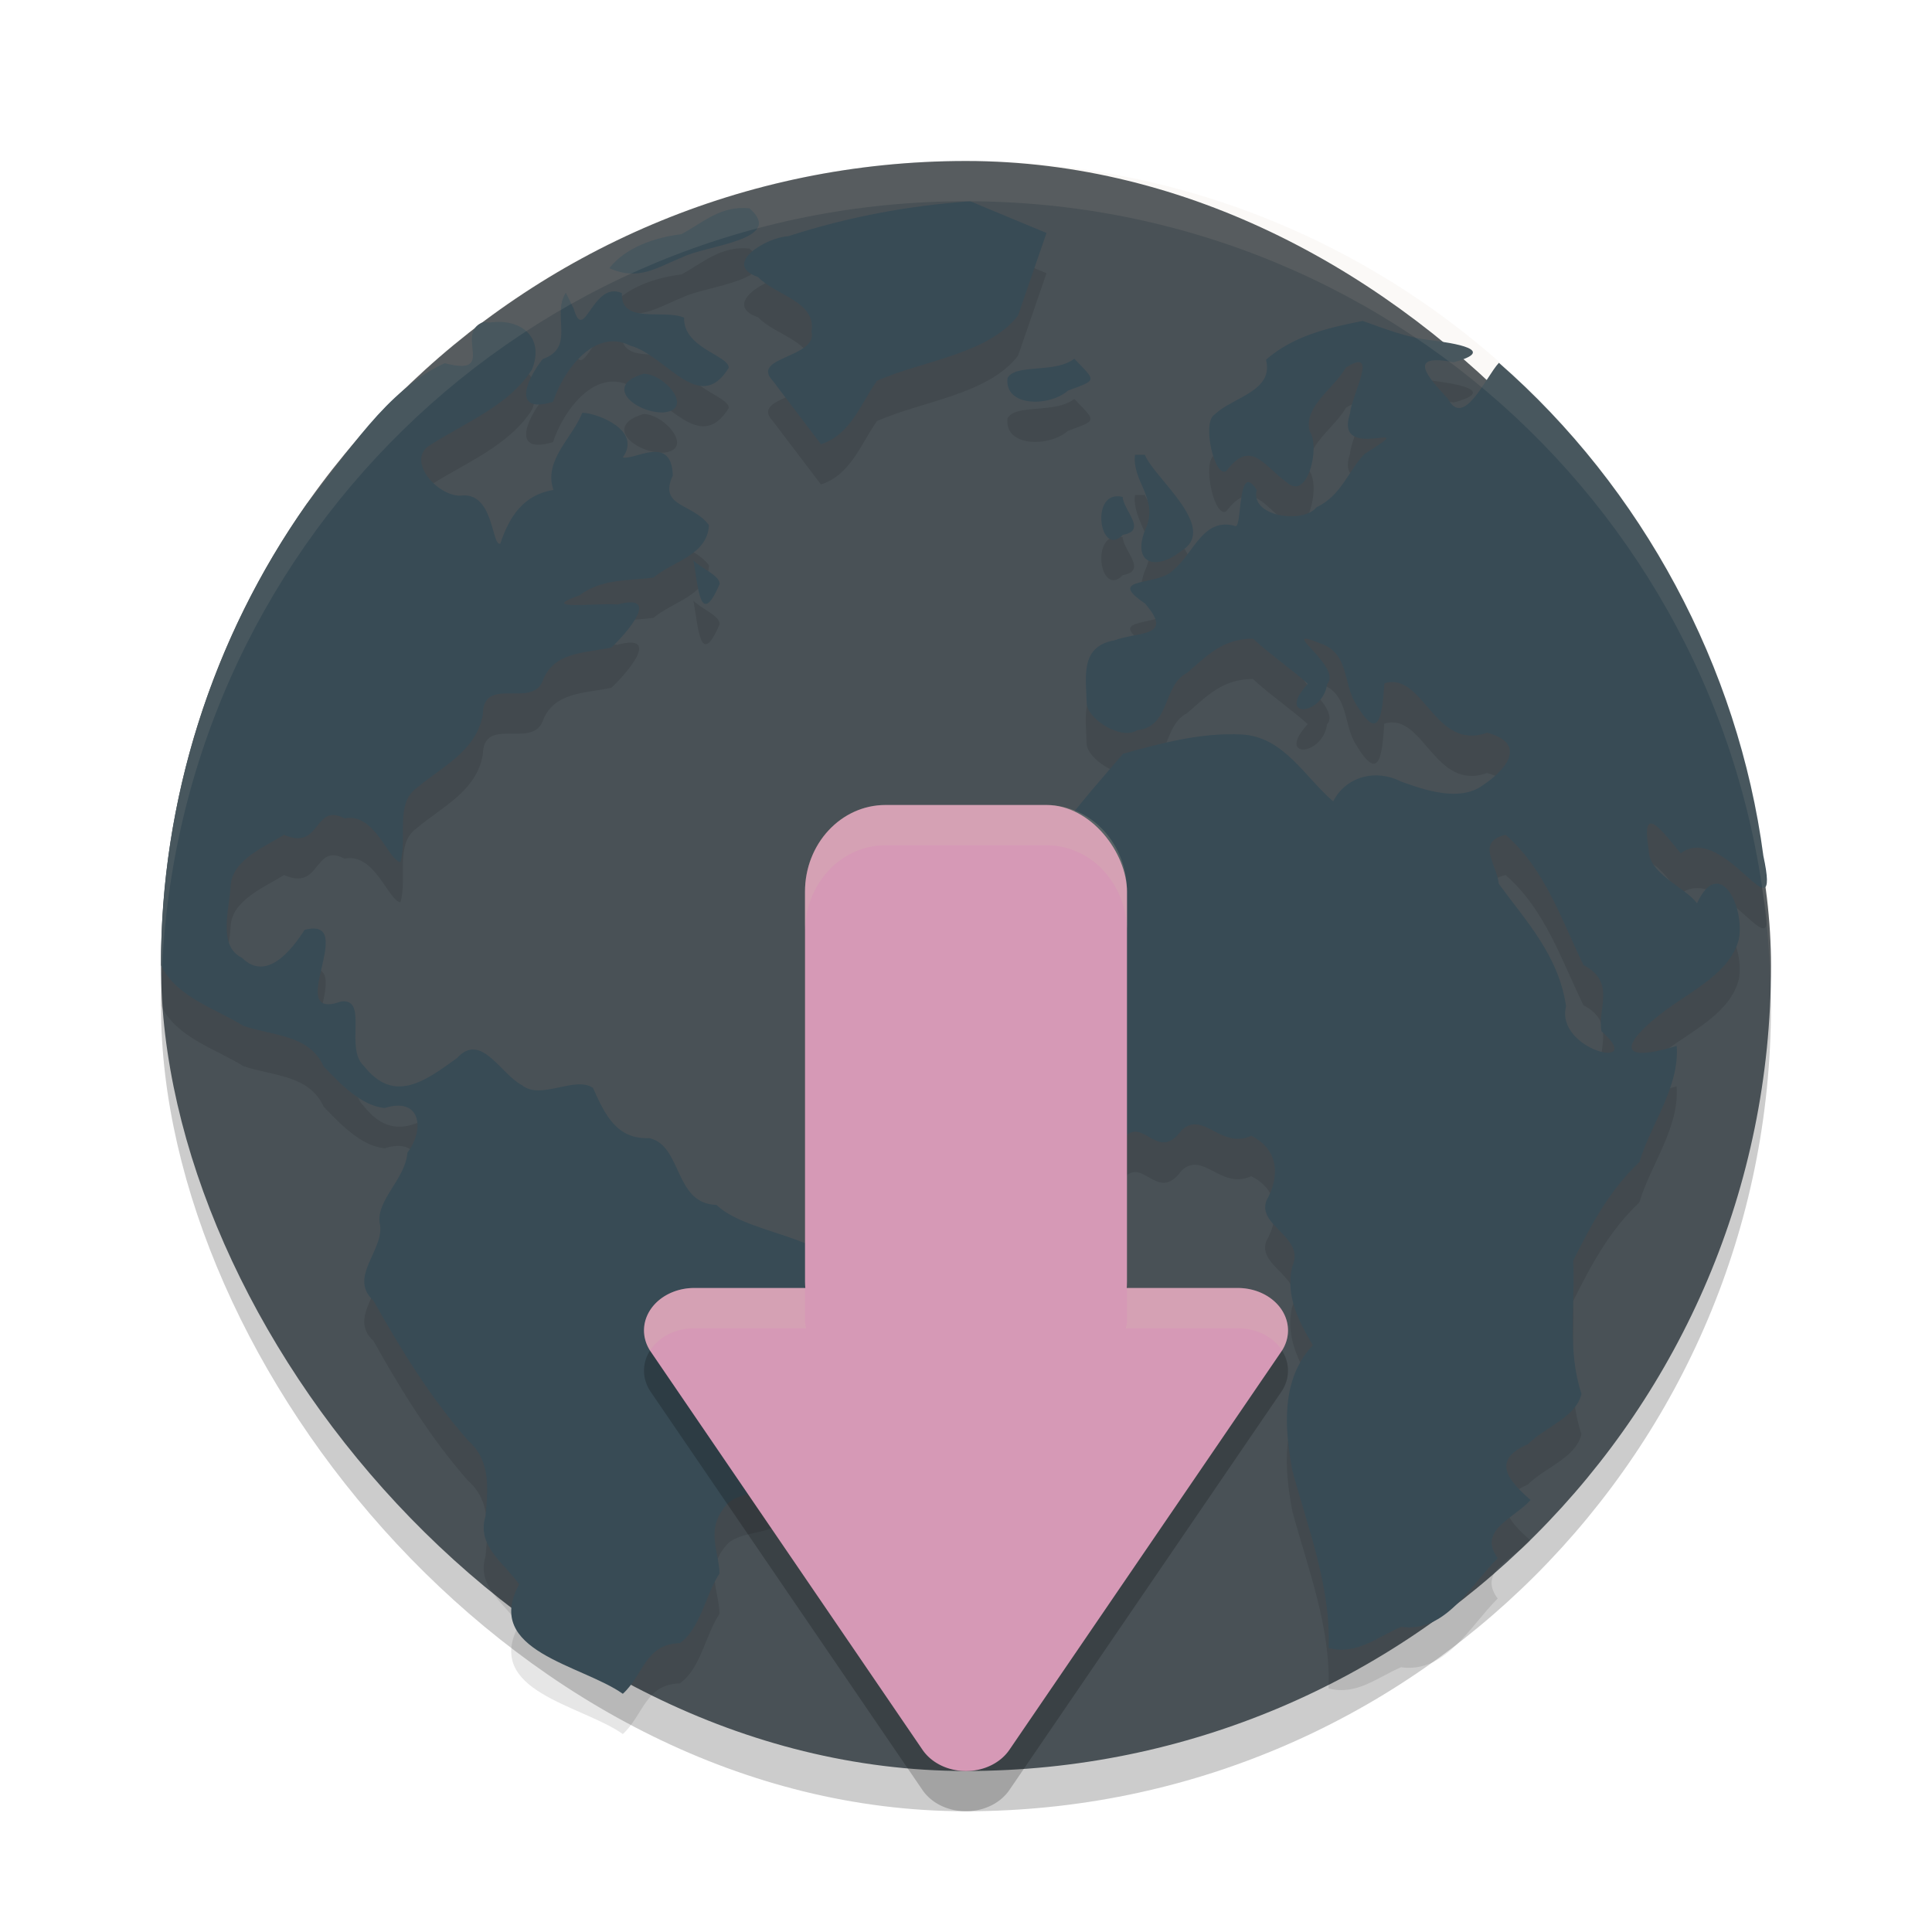 <svg xmlns="http://www.w3.org/2000/svg" width="24" height="24" version="1">
 <rect style="opacity:0.2" width="20" height="20" x="2" y="2.5" rx="10" ry="10"/>
 <rect style="fill:#495156" width="20" height="20" x="2" y="2" rx="10" ry="10"/>
 <path style="opacity:0.1" d="M 12.052,3 C 11.281,3.055 10.526,3.196 9.79,3.435 9.528,3.445 8.957,3.783 9.418,3.942 9.632,4.171 10.143,4.243 10.081,4.617 10.164,4.946 9.317,4.931 9.599,5.229 9.799,5.492 9.998,5.755 10.198,6.018 10.567,5.899 10.689,5.521 10.894,5.231 11.463,4.979 12.27,4.903 12.646,4.42 12.764,4.078 12.882,3.736 13,3.394 12.684,3.262 12.368,3.131 12.052,3 Z m -2.742,0.088 C 8.956,3.05 8.73,3.267 8.466,3.409 8.142,3.449 7.775,3.57 7.57,3.831 7.935,3.996 8.164,3.82 8.478,3.695 8.77,3.546 9.763,3.484 9.31,3.088 Z M 7.029,4.137 C 6.848,4.414 7.157,4.815 6.741,4.961 6.536,5.221 6.357,5.647 6.87,5.492 6.995,5.107 7.385,4.568 7.828,4.793 8.275,4.913 8.688,5.664 9.053,5.069 9.053,4.914 8.486,4.824 8.498,4.446 8.246,4.338 7.706,4.534 7.725,4.141 7.361,3.979 7.256,4.786 7.127,4.335 7.094,4.269 7.062,4.203 7.029,4.137 Z m 9.896,0.35 c -0.431,0.086 -0.858,0.185 -1.198,0.481 0.099,0.395 -0.411,0.462 -0.638,0.681 -0.165,0.093 0.003,0.81 0.147,0.699 0.307,-0.404 0.465,-0.056 0.75,0.144 0.256,0.238 0.419,-0.442 0.283,-0.634 -0.08,-0.309 0.309,-0.538 0.449,-0.791 0.428,-0.274 0.066,0.35 0.053,0.568 -0.216,0.644 0.958,0.019 0.184,0.501 -0.208,0.207 -0.284,0.514 -0.602,0.667 -0.172,0.21 -0.829,0.112 -0.741,-0.216 -0.24,-0.376 -0.181,0.453 -0.262,0.449 -0.398,-0.119 -0.516,0.325 -0.766,0.538 -0.191,0.219 -0.865,0.083 -0.362,0.423 0.367,0.423 -0.073,0.345 -0.377,0.458 -0.429,0.074 -0.357,0.447 -0.346,0.785 0.007,0.186 0.418,0.462 0.627,0.332 0.416,-0.045 0.311,-0.556 0.619,-0.712 0.256,-0.219 0.435,-0.421 0.819,-0.426 0.177,0.169 0.535,0.423 0.681,0.562 -0.401,0.437 0.184,0.401 0.24,0.003 0.198,-0.219 -0.651,-0.735 -0.091,-0.508 0.371,0.122 0.285,0.501 0.45,0.757 0.293,0.496 0.325,0.126 0.352,-0.258 0.487,-0.153 0.619,0.848 1.275,0.613 0.492,0.129 0.259,0.447 -0.052,0.653 -0.284,0.207 -0.707,0.065 -1.018,-0.047 -0.308,-0.158 -0.679,-0.067 -0.841,0.247 -0.36,-0.311 -0.615,-0.804 -1.138,-0.831 -0.495,-0.026 -0.995,0.106 -1.473,0.241 -0.529,0.621 -1.102,1.226 -1.349,2.021 -0.256,0.315 0.292,0.503 -0.124,0.79 -0.29,0.271 0.099,0.606 0.159,0.91 0.312,0.37 0.791,1.589 1.274,1.117 0.271,-0.429 0.451,0.281 0.771,-0.165 0.269,-0.245 0.486,0.246 0.863,0.072 0.335,0.167 0.364,0.494 0.187,0.808 -0.114,0.318 0.493,0.449 0.32,0.82 -0.081,0.363 0.078,0.671 0.258,0.975 -0.401,0.419 -0.353,1.038 -0.253,1.563 0.196,0.719 0.477,1.44 0.449,2.197 0.351,0.092 0.61,-0.141 0.901,-0.263 0.554,0.078 0.856,-0.513 1.2,-0.853 -0.259,-0.348 0.212,-0.498 0.407,-0.723 -0.291,-0.252 -0.484,-0.497 -0.033,-0.693 0.208,-0.211 0.598,-0.331 0.666,-0.626 -0.179,-0.534 -0.077,-1.101 -0.103,-1.653 0.221,-0.445 0.455,-0.881 0.822,-1.225 0.146,-0.483 0.498,-0.925 0.464,-1.443 -0.855,0.256 -0.597,-0.109 -0.123,-0.455 0.329,-0.241 0.796,-0.466 0.896,-0.877 0.072,-0.406 -0.245,-1.036 -0.521,-0.44 -0.134,-0.19 -0.606,-0.366 -0.6,-0.665 -0.101,-0.602 0.163,-0.24 0.397,0.044 0.545,-0.404 1.257,1.116 1.027,0.031 C 21.594,8.783 20.403,6.565 18.62,5.007 18.457,5.181 18.185,5.828 17.987,5.454 17.708,5.158 17.488,4.89 18.058,5 18.616,4.849 18.06,4.761 17.768,4.726 17.474,4.692 17.202,4.584 16.926,4.486 Z M 6.003,4.501 C 5.634,4.643 6.187,5.185 5.525,5.012 4.799,5.341 4.316,6.139 3.811,6.76 2.635,8.423 1.995,10.455 2,12.491 c 0.193,0.398 0.669,0.533 1.024,0.753 0.362,0.124 0.817,0.105 0.997,0.504 0.201,0.211 0.471,0.493 0.759,0.516 0.442,-0.142 0.504,0.259 0.281,0.555 -0.024,0.325 -0.385,0.586 -0.345,0.872 0.08,0.32 -0.402,0.672 -0.077,0.965 0.342,0.612 0.709,1.206 1.171,1.734 0.288,0.252 0.254,0.599 0.221,0.946 -0.114,0.367 0.232,0.579 0.418,0.845 -0.453,0.831 0.774,0.997 1.288,1.36 0.258,-0.236 0.279,-0.619 0.707,-0.629 0.26,-0.182 0.315,-0.593 0.494,-0.866 -0.006,-0.29 -0.192,-0.561 0.11,-0.878 0.227,-0.192 0.697,-0.064 0.781,-0.465 0.309,-0.318 0.059,-0.759 0.059,-1.145 0.24,-0.329 0.654,-0.581 0.608,-1.035 0.052,-0.677 -1.167,-0.647 -1.597,-1.057 C 8.371,15.453 8.478,14.733 8.067,14.638 7.659,14.658 7.511,14.339 7.366,14.014 7.141,13.861 6.718,14.172 6.483,13.98 6.216,13.84 5.977,13.316 5.678,13.643 5.283,13.93 4.895,14.22 4.52,13.741 4.277,13.522 4.582,12.901 4.239,12.94 3.505,13.206 4.471,11.874 3.784,12.051 3.621,12.306 3.309,12.699 3.006,12.398 2.701,12.254 2.851,11.788 2.865,11.509 c 0.013,-0.327 0.427,-0.49 0.664,-0.639 0.461,0.206 0.366,-0.408 0.751,-0.203 0.374,-0.08 0.542,0.52 0.694,0.542 0.089,-0.295 -0.072,-0.727 0.202,-0.921 C 5.497,10.019 5.919,9.827 5.998,9.374 6.005,8.891 6.592,9.298 6.737,8.969 6.872,8.592 7.263,8.615 7.594,8.544 7.775,8.376 8.23,7.859 7.668,8.01 7.464,7.983 6.639,8.093 7.199,7.895 7.475,7.687 7.809,7.716 8.118,7.675 8.362,7.468 8.788,7.399 8.807,7.023 8.604,6.748 8.176,6.801 8.358,6.406 8.34,5.89 7.886,6.221 7.736,6.182 7.979,5.845 7.421,5.632 7.234,5.627 7.107,5.946 6.749,6.22 6.875,6.586 6.502,6.647 6.327,6.917 6.215,7.253 6.103,7.292 6.14,6.593 5.712,6.658 5.409,6.651 5.035,6.199 5.354,6.022 5.79,5.746 6.333,5.529 6.609,5.088 6.768,4.693 6.475,4.451 6.085,4.507 l -0.054,-0.004 z m 7.343,0.455 c -0.241,0.187 -0.727,0.058 -0.83,0.239 -0.043,0.364 0.523,0.359 0.749,0.158 0.369,-0.137 0.353,-0.112 0.081,-0.396 z M 7.995,5.143 C 7.483,5.293 7.902,5.629 8.236,5.624 8.634,5.592 8.263,5.146 7.995,5.143 Z m 6.104,1.006 c -0.037,0.326 0.277,0.53 0.147,0.885 -0.204,0.447 0.085,0.582 0.433,0.307 0.465,-0.284 -0.348,-0.908 -0.457,-1.192 -0.041,0 -0.082,0 -0.123,0 z M 13.946,6.673 C 13.529,6.57 13.661,7.445 13.948,7.144 14.257,7.09 13.96,6.851 13.946,6.673 Z M 8.614,7.461 c 0.061,0.332 0.083,0.857 0.326,0.293 C 8.94,7.644 8.701,7.558 8.614,7.461 Z M 18.703,10.87 c 0.491,0.428 0.69,1.048 0.967,1.617 0.412,0.216 0.168,0.547 0.225,0.825 0.573,0.502 -0.581,0.235 -0.441,-0.313 -0.094,-0.636 -0.502,-1.061 -0.836,-1.521 -0.026,-0.244 -0.287,-0.521 0.084,-0.608 z"/>
 <path style="fill:#384b55" d="M 12.052,2.5 C 11.281,2.555 10.526,2.696 9.79,2.935 9.528,2.945 8.957,3.283 9.418,3.442 9.632,3.671 10.143,3.743 10.081,4.117 10.164,4.446 9.317,4.431 9.599,4.729 9.799,4.992 9.998,5.255 10.198,5.518 10.567,5.399 10.689,5.021 10.894,4.73 11.463,4.479 12.27,4.403 12.646,3.92 12.764,3.578 12.882,3.236 13,2.894 12.684,2.762 12.368,2.631 12.052,2.5 Z M 9.31,2.588 C 8.956,2.55 8.73,2.767 8.466,2.909 8.142,2.949 7.775,3.07 7.57,3.331 7.935,3.496 8.164,3.32 8.478,3.195 8.77,3.046 9.763,2.983 9.31,2.588 Z M 7.029,3.637 C 6.848,3.914 7.157,4.315 6.741,4.461 6.536,4.721 6.357,5.147 6.87,4.992 6.995,4.607 7.385,4.068 7.828,4.293 8.275,4.413 8.688,5.164 9.053,4.569 9.053,4.414 8.486,4.324 8.498,3.946 8.246,3.837 7.706,4.034 7.725,3.641 7.361,3.479 7.256,4.286 7.127,3.835 7.094,3.769 7.062,3.703 7.029,3.637 Z m 9.896,0.35 c -0.431,0.086 -0.858,0.185 -1.198,0.481 0.099,0.395 -0.411,0.462 -0.638,0.681 -0.165,0.093 0.003,0.81 0.147,0.699 0.307,-0.404 0.465,-0.056 0.75,0.144 0.256,0.238 0.419,-0.442 0.283,-0.634 -0.08,-0.309 0.309,-0.538 0.449,-0.791 0.428,-0.274 0.066,0.35 0.053,0.568 -0.216,0.644 0.958,0.019 0.184,0.501 C 16.748,5.843 16.672,6.15 16.353,6.303 16.181,6.513 15.524,6.415 15.612,6.087 15.372,5.711 15.432,6.539 15.35,6.536 14.952,6.417 14.834,6.861 14.585,7.073 c -0.191,0.219 -0.865,0.083 -0.362,0.423 0.367,0.423 -0.073,0.345 -0.377,0.458 -0.429,0.074 -0.357,0.447 -0.346,0.785 0.007,0.186 0.418,0.462 0.627,0.332 0.416,-0.045 0.311,-0.556 0.619,-0.712 0.256,-0.219 0.435,-0.421 0.819,-0.426 0.177,0.169 0.535,0.423 0.681,0.562 -0.401,0.437 0.184,0.401 0.24,0.003 0.198,-0.219 -0.651,-0.735 -0.091,-0.508 0.371,0.122 0.285,0.501 0.45,0.757 0.293,0.496 0.325,0.126 0.352,-0.258 0.487,-0.153 0.619,0.848 1.275,0.613 0.492,0.129 0.259,0.447 -0.052,0.653 -0.284,0.207 -0.707,0.065 -1.018,-0.047 C 17.094,9.55 16.723,9.641 16.561,9.955 16.201,9.644 15.946,9.151 15.423,9.124 14.928,9.098 14.428,9.23 13.95,9.364 13.421,9.986 12.848,10.591 12.601,11.385 c -0.256,0.315 0.292,0.503 -0.124,0.79 -0.29,0.271 0.099,0.606 0.159,0.91 0.312,0.37 0.791,1.589 1.274,1.117 0.271,-0.429 0.451,0.281 0.771,-0.165 0.269,-0.245 0.486,0.246 0.863,0.072 0.335,0.167 0.364,0.494 0.187,0.808 -0.114,0.318 0.493,0.449 0.32,0.82 -0.081,0.363 0.078,0.671 0.258,0.975 -0.401,0.419 -0.353,1.038 -0.253,1.563 0.196,0.719 0.477,1.44 0.449,2.197 0.351,0.092 0.61,-0.141 0.901,-0.263 0.554,0.078 0.856,-0.513 1.2,-0.853 -0.259,-0.348 0.212,-0.498 0.407,-0.723 -0.291,-0.252 -0.484,-0.497 -0.033,-0.693 0.208,-0.211 0.598,-0.331 0.666,-0.626 -0.179,-0.534 -0.077,-1.101 -0.103,-1.653 0.221,-0.445 0.455,-0.881 0.822,-1.225 0.146,-0.483 0.498,-0.925 0.464,-1.443 -0.855,0.256 -0.597,-0.109 -0.123,-0.455 0.329,-0.241 0.796,-0.466 0.896,-0.877 0.072,-0.406 -0.245,-1.036 -0.521,-0.44 -0.134,-0.19 -0.606,-0.366 -0.6,-0.665 -0.101,-0.602 0.163,-0.24 0.397,0.044 0.545,-0.404 1.257,1.116 1.027,0.031 C 21.594,8.283 20.403,6.065 18.62,4.507 18.457,4.681 18.185,5.328 17.987,4.954 17.708,4.658 17.488,4.39 18.058,4.5 18.616,4.349 18.06,4.261 17.768,4.226 17.474,4.192 17.202,4.084 16.926,3.986 Z M 6.003,4.001 C 5.634,4.143 6.187,4.685 5.525,4.512 4.799,4.841 4.316,5.639 3.811,6.26 2.635,7.923 1.995,9.955 2,11.991 c 0.193,0.398 0.669,0.533 1.024,0.753 0.362,0.124 0.817,0.105 0.997,0.504 0.201,0.211 0.471,0.493 0.759,0.516 0.442,-0.142 0.504,0.259 0.281,0.555 -0.024,0.325 -0.385,0.586 -0.345,0.872 0.08,0.32 -0.402,0.672 -0.077,0.965 0.342,0.612 0.709,1.206 1.171,1.734 0.288,0.252 0.254,0.599 0.221,0.946 -0.114,0.367 0.232,0.579 0.418,0.845 -0.453,0.831 0.774,0.997 1.288,1.36 0.258,-0.236 0.279,-0.619 0.707,-0.629 0.26,-0.182 0.315,-0.593 0.494,-0.866 -0.006,-0.29 -0.192,-0.561 0.11,-0.878 0.227,-0.192 0.697,-0.064 0.781,-0.465 0.309,-0.318 0.059,-0.759 0.059,-1.145 C 10.129,16.732 10.542,16.48 10.497,16.026 10.549,15.348 9.329,15.379 8.9,14.968 8.371,14.953 8.478,14.233 8.067,14.138 7.659,14.158 7.511,13.839 7.366,13.514 7.141,13.361 6.718,13.672 6.483,13.48 6.216,13.34 5.977,12.816 5.678,13.143 5.283,13.429 4.895,13.72 4.52,13.241 4.277,13.022 4.582,12.401 4.239,12.44 3.505,12.706 4.471,11.374 3.784,11.551 3.621,11.806 3.309,12.199 3.006,11.898 2.701,11.754 2.851,11.288 2.865,11.009 c 0.013,-0.327 0.427,-0.49 0.664,-0.639 0.461,0.206 0.366,-0.408 0.751,-0.203 0.374,-0.08 0.542,0.52 0.694,0.542 C 5.063,10.414 4.903,9.983 5.177,9.788 5.497,9.519 5.919,9.327 5.998,8.874 6.005,8.391 6.592,8.798 6.737,8.469 6.872,8.092 7.263,8.115 7.594,8.044 7.775,7.876 8.23,7.359 7.668,7.51 7.464,7.483 6.639,7.592 7.199,7.395 7.475,7.187 7.809,7.216 8.118,7.175 8.362,6.968 8.788,6.899 8.807,6.523 8.604,6.248 8.176,6.301 8.358,5.906 8.34,5.39 7.886,5.721 7.736,5.682 7.979,5.345 7.421,5.132 7.234,5.127 7.107,5.445 6.749,5.72 6.875,6.086 6.502,6.147 6.327,6.417 6.215,6.753 6.103,6.792 6.14,6.093 5.712,6.158 5.409,6.151 5.035,5.699 5.354,5.522 5.79,5.245 6.333,5.029 6.609,4.588 6.768,4.193 6.475,3.951 6.085,4.007 l -0.054,-0.004 z m 7.343,0.455 c -0.241,0.187 -0.727,0.058 -0.83,0.239 -0.043,0.364 0.523,0.359 0.749,0.158 0.369,-0.137 0.353,-0.112 0.081,-0.396 z M 7.995,4.643 C 7.483,4.793 7.902,5.129 8.236,5.124 8.634,5.092 8.263,4.645 7.995,4.643 Z m 6.104,1.006 c -0.037,0.326 0.277,0.53 0.147,0.885 -0.204,0.447 0.085,0.582 0.433,0.307 0.465,-0.284 -0.348,-0.908 -0.457,-1.192 -0.041,0 -0.082,0 -0.123,0 z M 13.946,6.173 C 13.529,6.07 13.661,6.945 13.948,6.644 14.257,6.59 13.96,6.351 13.946,6.173 Z M 8.614,6.961 c 0.061,0.332 0.083,0.857 0.326,0.293 C 8.94,7.144 8.701,7.058 8.614,6.961 Z M 18.703,10.37 c 0.491,0.428 0.69,1.048 0.967,1.617 0.412,0.216 0.168,0.547 0.225,0.825 0.573,0.502 -0.581,0.235 -0.441,-0.313 -0.094,-0.636 -0.502,-1.061 -0.836,-1.521 -0.026,-0.244 -0.287,-0.521 0.084,-0.608 z"/>
 <path style="opacity:0.2" d="m 11,10.5 c -0.554,0 -1,0.48 -1,1.076 v 4.848 c 0,0.027 0.012,0.05 0.014,0.076 H 8.621 a 0.623,0.527 0 0 0 -0.537,0.791 l 3.375,4.945 a 0.623,0.527 0 0 0 1.08,0 l 3.377,-4.945 A 0.623,0.527 0 0 0 15.377,16.5 H 13.986 C 13.988,16.473 14,16.451 14,16.424 v -4.848 c 0,-0.597 -0.446,-1.076 -1,-1.076 z"/>
 <rect style="fill:#d699b6" width="4" height="7" x="10" y="10" rx="1" ry="1.077"/>
 <path style="fill:#d699b6" d="m 8.622,16 a 0.623,0.527 0 0 0 -0.539,0.79 l 3.377,4.947 a 0.623,0.527 0 0 0 1.079,0 l 3.378,-4.947 a 0.623,0.527 0 0 0 -0.54,-0.79 z"/>
 <path style="opacity:0.1;fill:#d3c6aa" d="m 12,2 c -5.54,0 -10,4.46 -10,10 0,0.084 0.004,0.167 0.006,0.25 0.132,-5.423 4.538,-9.75 9.994,-9.75 5.456,0 9.862,4.327 9.994,9.75 C 21.996,12.167 22,12.084 22,12 22,6.46 17.54,2 12,2 Z"/>
 <path style="opacity:0.2;fill:#d3c6aa" d="M 11 10 C 10.446 10 10 10.48 10 11.076 L 10 11.576 C 10 10.98 10.446 10.5 11 10.5 L 13 10.5 C 13.554 10.5 14 10.98 14 11.576 L 14 11.076 C 14 10.48 13.554 10 13 10 L 11 10 z M 8.621 16 A 0.623 0.527 0 0 0 8.076 16.775 A 0.623 0.527 0 0 1 8.621 16.5 L 10.014 16.5 C 10.012 16.473 10 16.451 10 16.424 L 10 16 L 8.621 16 z M 14 16 L 14 16.424 C 14 16.451 13.988 16.473 13.986 16.5 L 15.377 16.5 A 0.623 0.527 0 0 1 15.926 16.775 A 0.623 0.527 0 0 0 15.377 16 L 14 16 z"/>
</svg>
